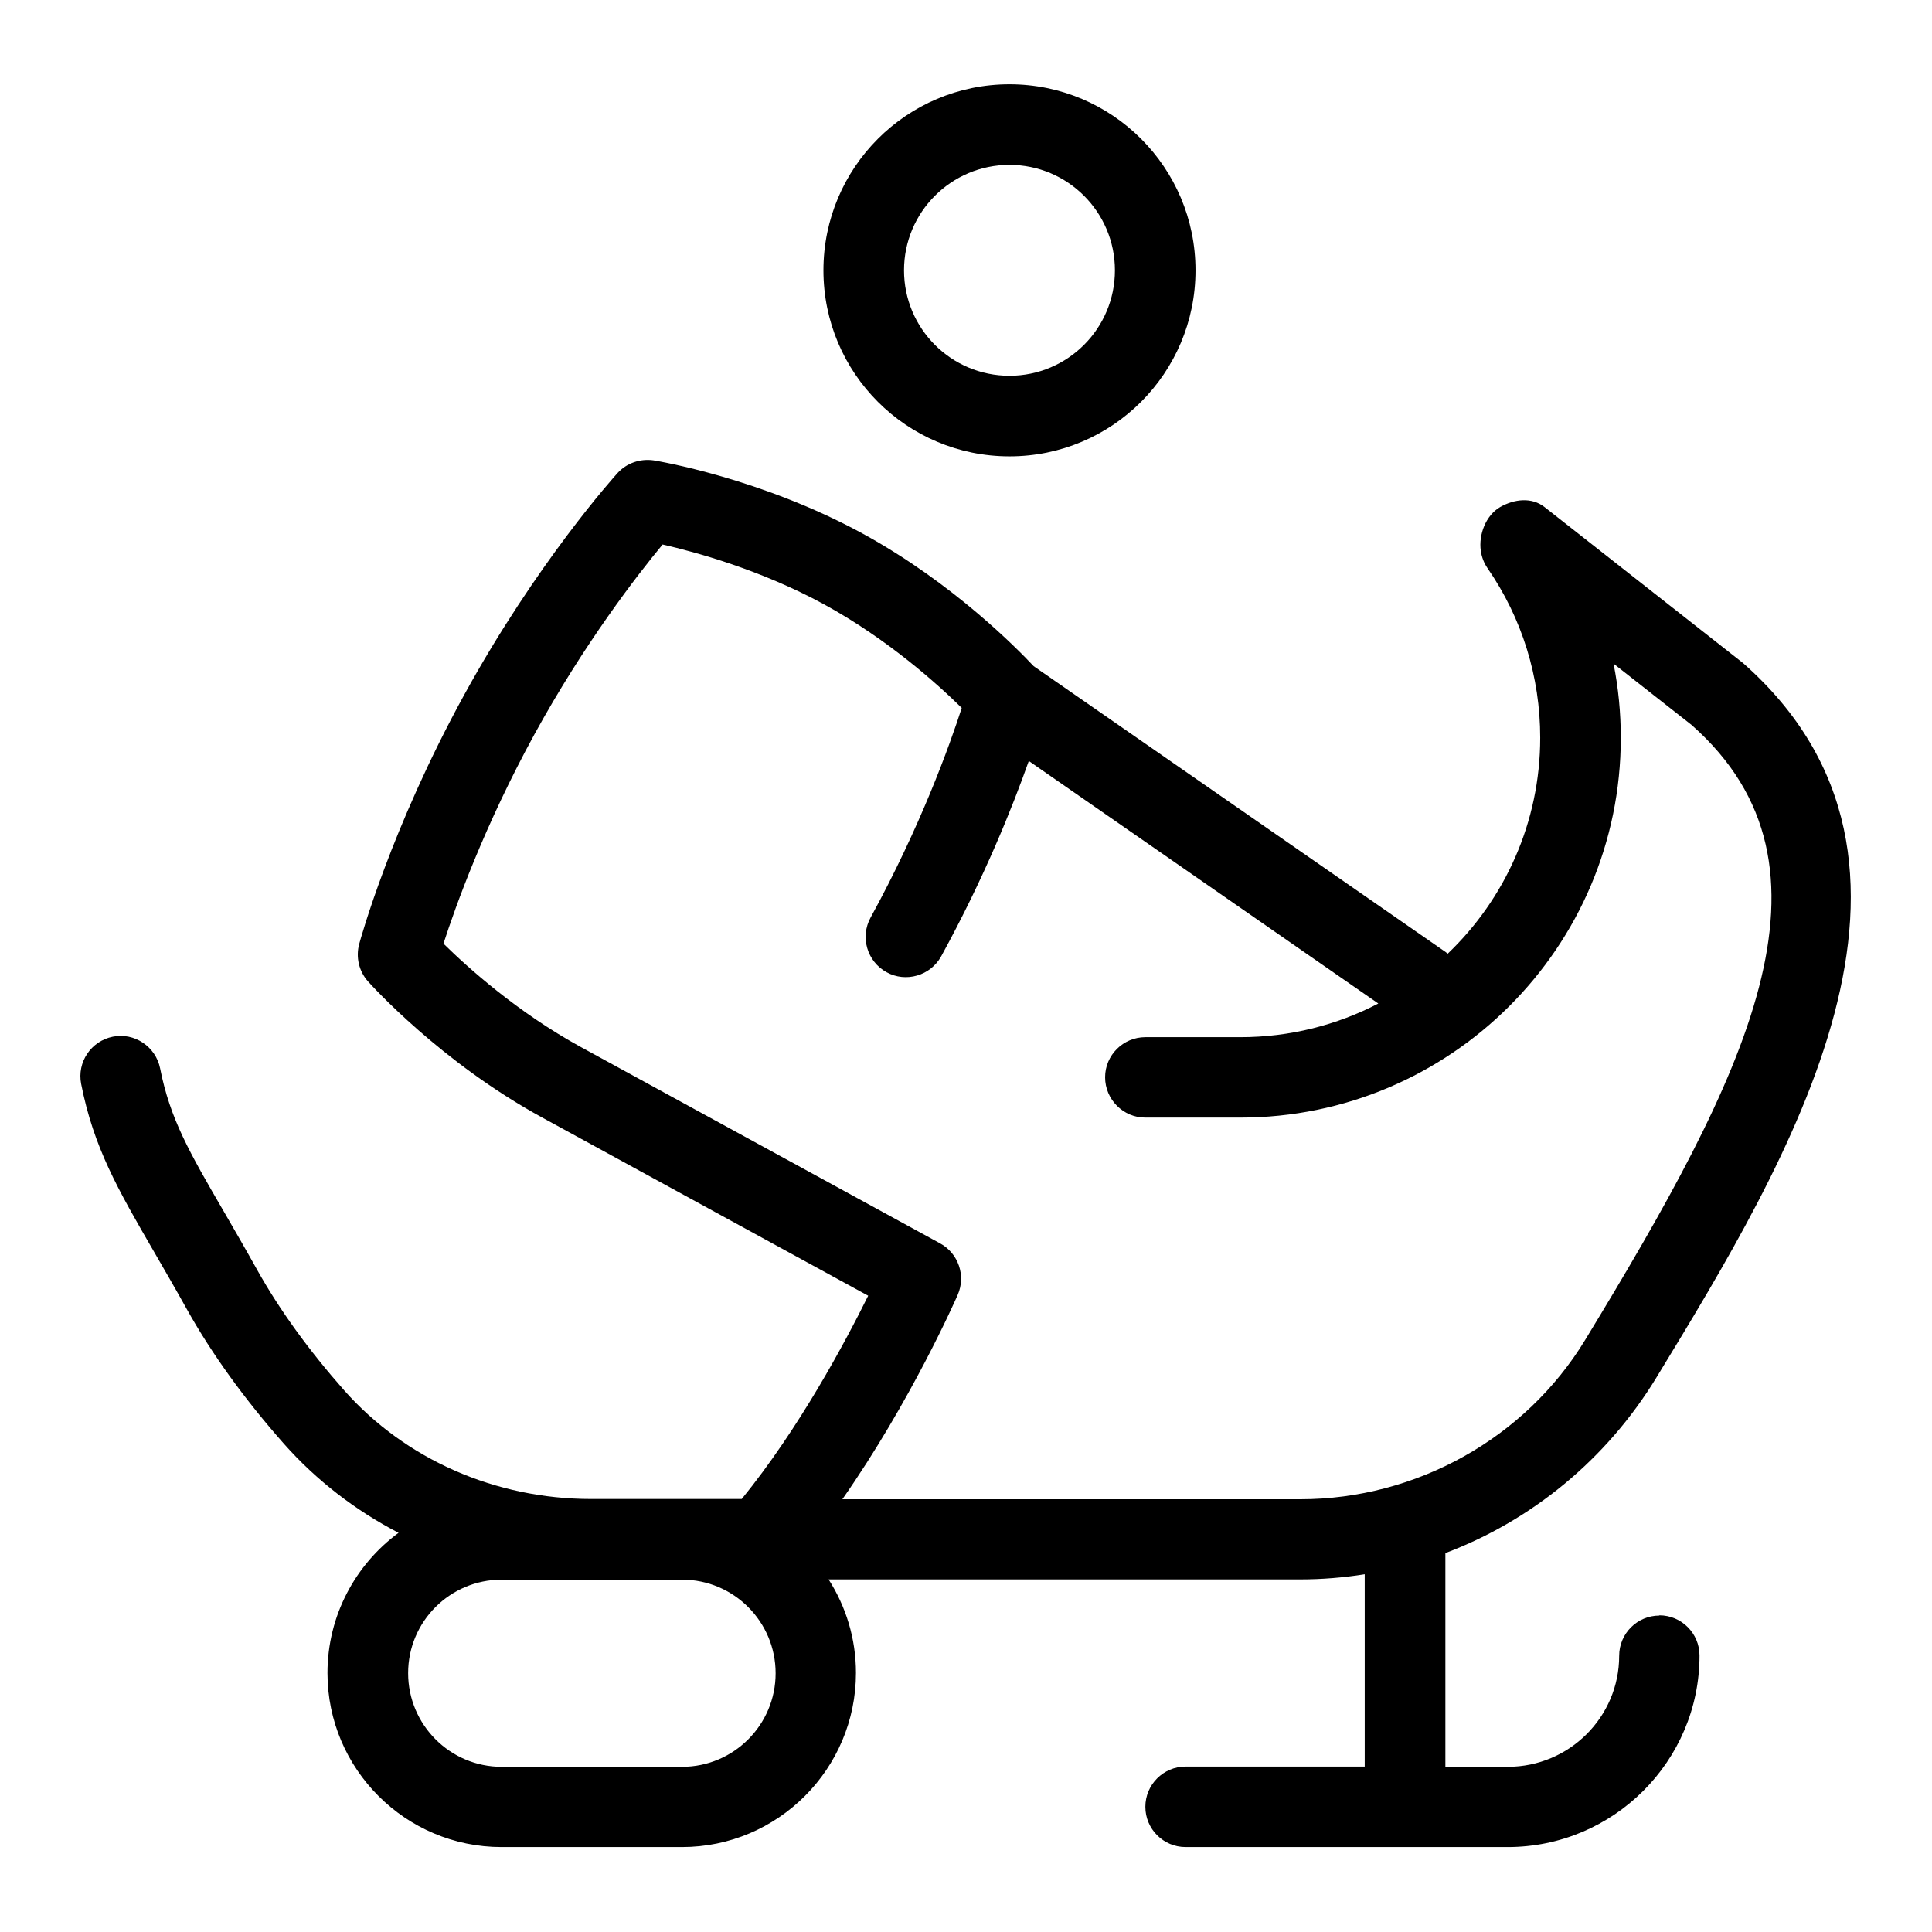 <?xml version="1.0" encoding="UTF-8"?>
<svg xmlns="http://www.w3.org/2000/svg" id="Layer_1" data-name="Layer 1" viewBox="0 0 24 24">
  <path d="M20.614,20.069c-.276,0-.5,.224-.5,.5,0,.761-.621,1.379-1.384,1.379h-.775v-2.655c1.067-.403,1.999-1.158,2.623-2.183,1.642-2.696,3.89-6.388,1.075-8.873l-2.466-1.938c-.159-.125-.375-.101-.552,0-.177,.102-.269,.342-.24,.544,.011,.077,.039,.151,.084,.216,.428,.62,.654,1.348,.654,2.105,0,1.053-.441,2.006-1.149,2.683-.009-.007-.018-.015-.028-.022l-5.116-3.55c-.193-.206-1.001-1.033-2.123-1.646-1.262-.689-2.543-.901-2.597-.91-.168-.024-.335,.033-.449,.158-.041,.045-1.007,1.118-1.907,2.759-.908,1.655-1.286,3.033-1.302,3.091-.044,.163-.003,.338,.109,.464,.036,.04,.902,1.003,2.167,1.693l4.047,2.212c-.285,.576-.859,1.651-1.571,2.525h-1.872c-1.188,0-2.307-.492-3.067-1.35-.439-.497-.804-1.001-1.082-1.499-.15-.269-.286-.504-.409-.716-.433-.745-.671-1.156-.795-1.784-.054-.271-.32-.448-.587-.394-.271,.054-.447,.316-.394,.587,.156,.792,.456,1.31,.91,2.093,.12,.208,.254,.438,.401,.702,.313,.561,.72,1.123,1.207,1.674,.404,.456,.889,.829,1.425,1.107-.535,.394-.883,1.028-.883,1.742,0,1.192,.97,2.162,2.162,2.162h2.241c1.192,0,2.162-.971,2.162-2.164,0-.427-.125-.825-.34-1.161h5.857c.271,0,.539-.022,.803-.064v2.389h-2.225c-.276,0-.5,.224-.5,.5s.224,.5,.5,.5h4c1.314,0,2.384-1.067,2.384-2.379,0-.276-.224-.5-.5-.5Zm-10.979,.717c0,.641-.521,1.162-1.162,1.162h-2.241c-.641,0-1.162-.522-1.162-1.164s.521-1.161,1.162-1.161h2.241c.641,0,1.162,.521,1.162,1.163Zm.83-2.163c.848-1.214,1.405-2.475,1.432-2.538,.104-.237,.009-.515-.218-.639l-4.461-2.438c-.787-.43-1.411-.992-1.709-1.286,.149-.462,.511-1.471,1.132-2.604,.617-1.125,1.278-1.978,1.59-2.354,.408,.093,1.221,.315,2.007,.744,.787,.43,1.411,.992,1.709,1.286-.149,.462-.511,1.471-1.132,2.604-.133,.242-.044,.546,.198,.679,.239,.132,.545,.045,.679-.198,.536-.977,.887-1.857,1.088-2.426l4.342,3.013c-.513,.267-1.097,.418-1.714,.418h-1.18c-.275,0-.5,.223-.5,.498s.224,.501,.499,.501h1.181c2.605,0,4.726-2.115,4.726-4.717,0-.312-.03-.621-.09-.922l.97,.762c2.005,1.771,.667,4.37-1.325,7.643-.742,1.218-2.097,1.975-3.536,1.975h-5.687Z"/>
  <path d="M12.54,1.047c-1.276,0-2.311,1.035-2.311,2.311s1.034,2.311,2.311,2.311,2.311-1.034,2.311-2.311-1.035-2.311-2.311-2.311Zm0,3.621c-.724,0-1.31-.587-1.31-1.31s.587-1.31,1.31-1.31,1.31,.587,1.31,1.31-.587,1.31-1.31,1.31Z"/>
</svg>
